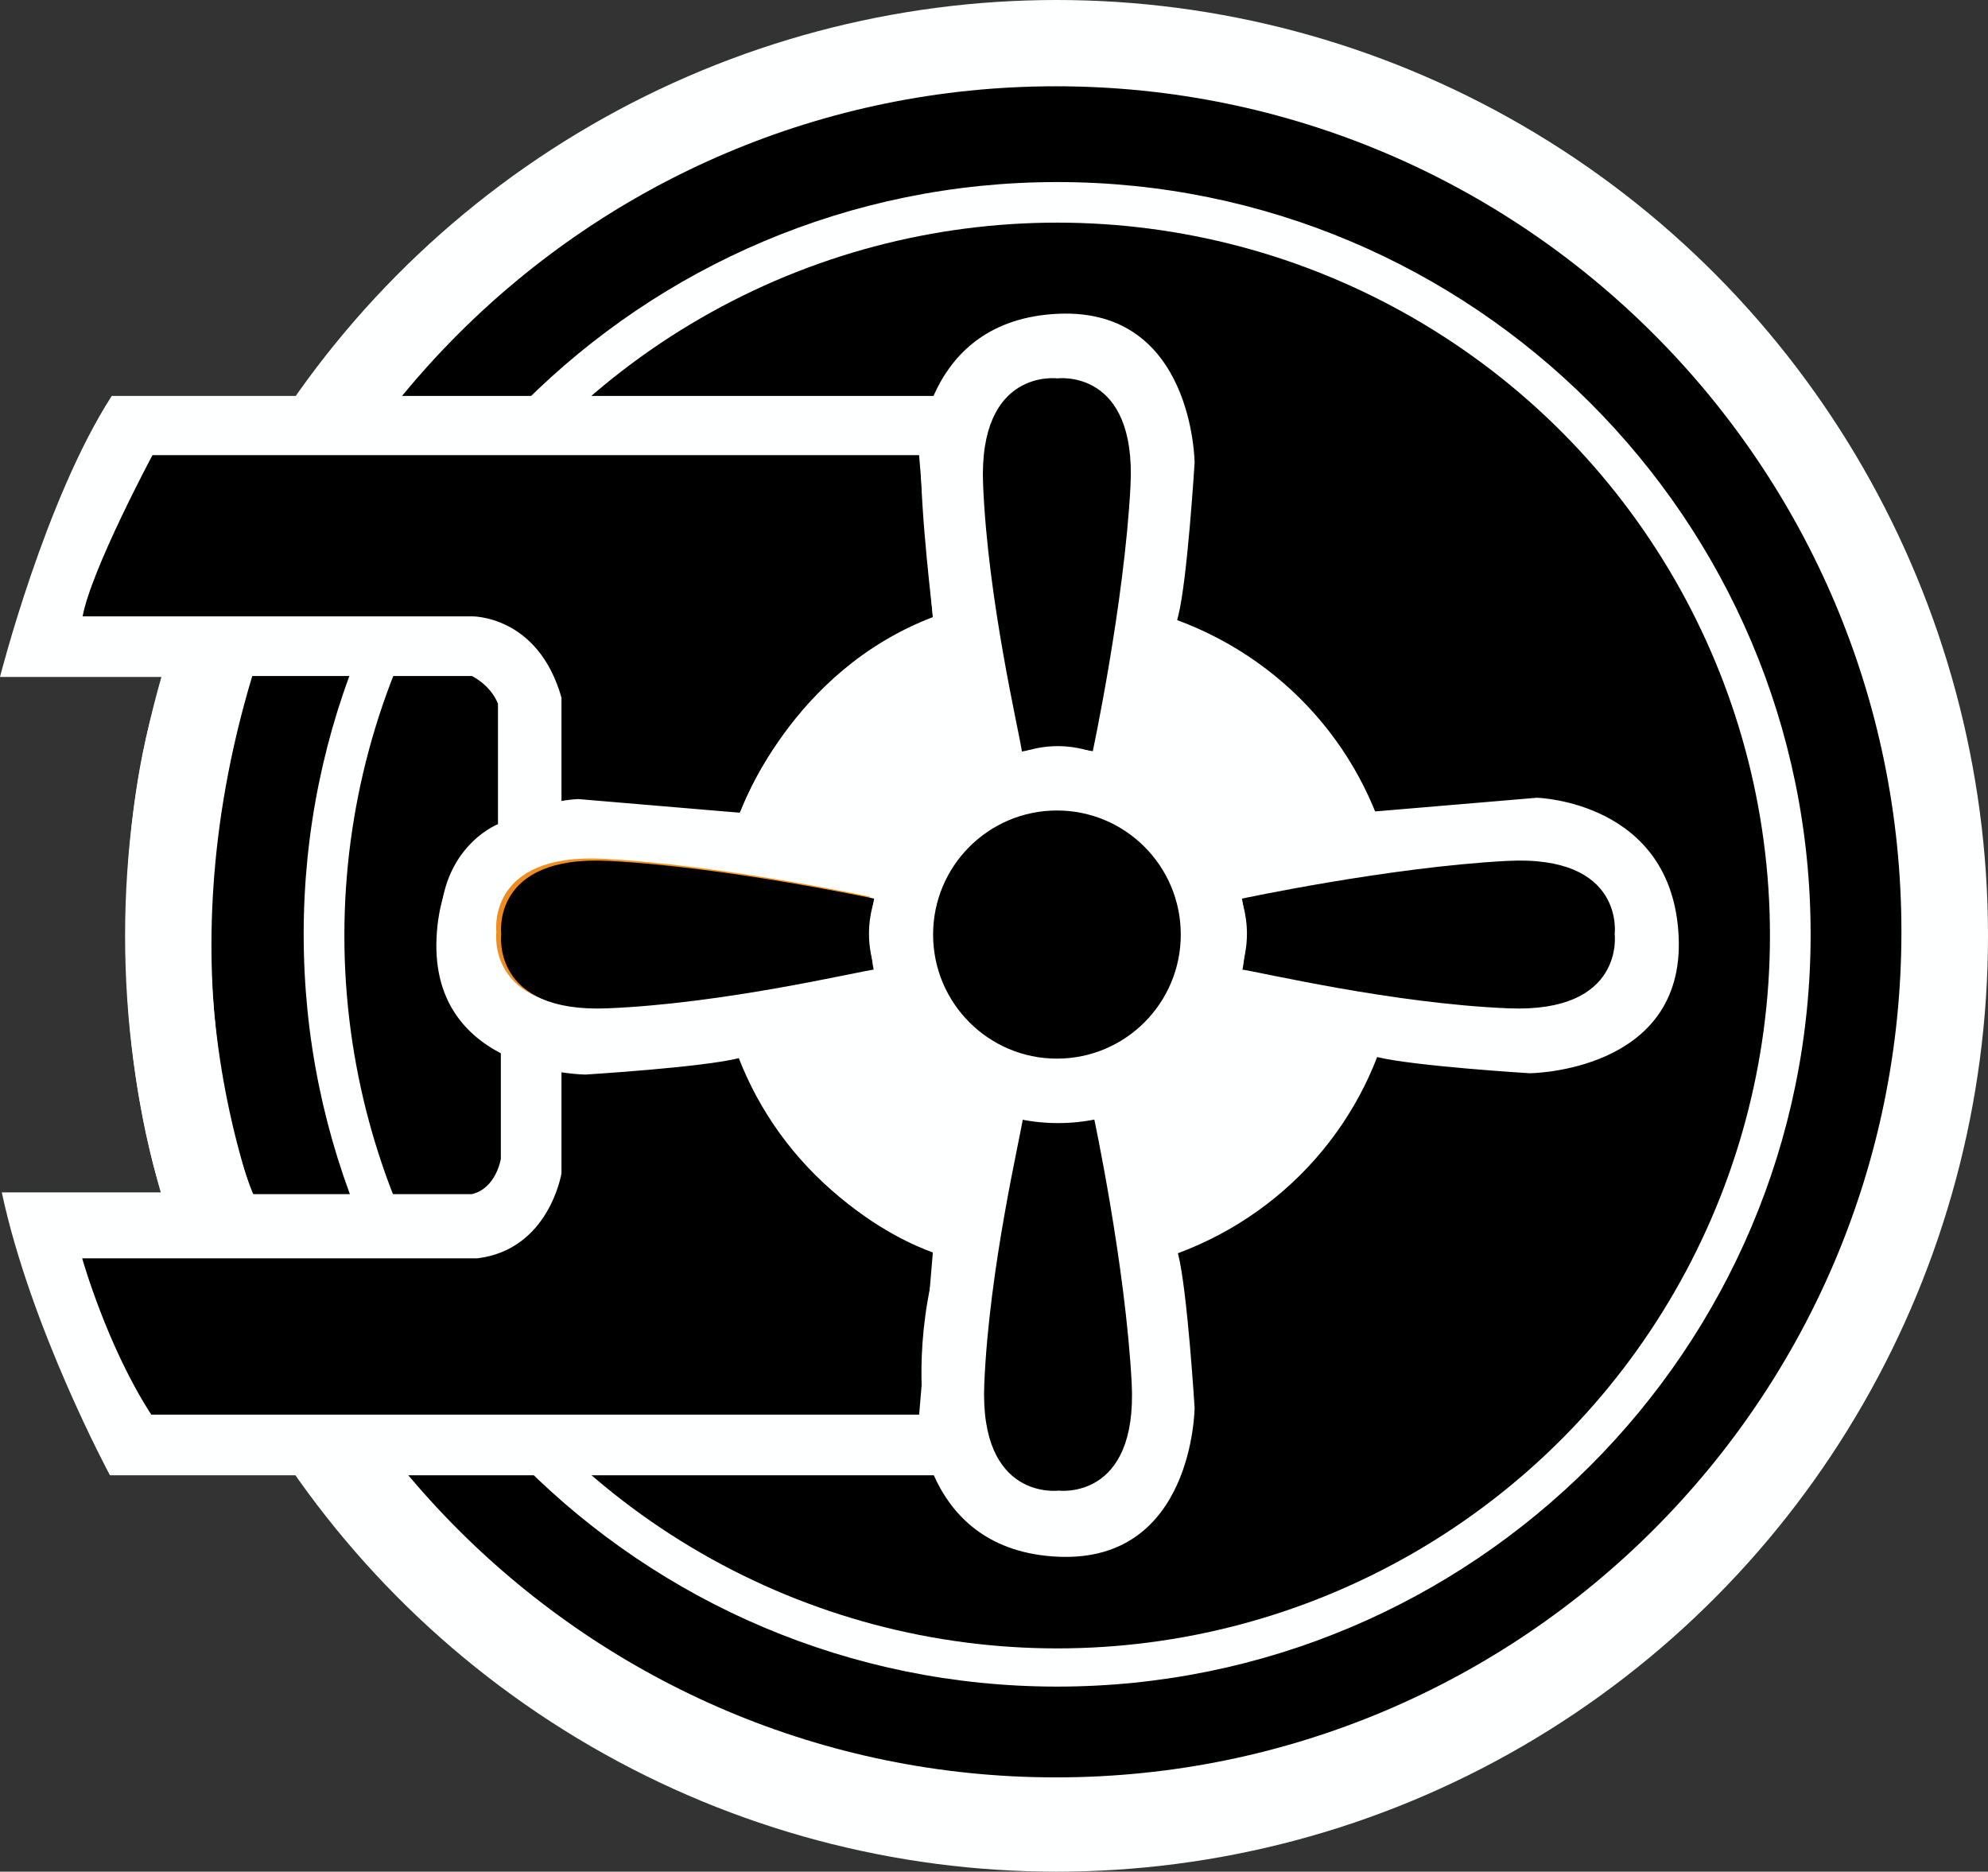 <svg xmlns="http://www.w3.org/2000/svg" xml:space="preserve" width="990.842" height="932.813" style="clip-rule:evenodd;fill-rule:evenodd;stroke-linejoin:round;stroke-miterlimit:2" viewBox="0 0 990.842 932.813"><rect x="0" y="0" width="990.842" height="932.813" fill="#333333" stroke="none"/><ellipse cx="526.594" cy="466.406" rx="464.248" ry="466.406" style="fill:#feffff;stroke-width:1.255"/><path d="M526.278 43C758.861 43 947.69 231.828 947.69 464.412s-188.83 421.41-421.412 421.41c-232.583 0-421.411-188.827-421.411-421.41S293.695 43 526.277 43m.62 47.735c-207.266 0-375.54 167.996-375.54 374.92s168.274 374.92 375.54 374.92c207.269 0 375.543-167.996 375.543-374.92S734.166 90.735 526.898 90.735"/><ellipse cx="526.905" cy="466.245" rx="355.264" ry="355.29" style="stroke-width:.977"/><path d="M55.693 197.335H470.3v537.928H54.809S15.47 662.41.884 594.261h79.562S61.439 540.26 62.765 458.928s19.007-121.553 19.007-121.553H0s22.542-88.69 55.693-140.04m70.05 139.566c-46.064 152.901.476 258.247.476 258.247H235.15c12.207-2.859 14.475-17.629 14.475-17.629v-54.318s-27.159-12.388-30.017-56.307 28.588-56.14 28.588-56.14V350.72c-3.812-9.529-13.046-13.818-13.046-13.818z" style="fill:#feffff"/><path d="M369.404 403.936s24.468-69.302 95.663-96.417c0 0-6.465-52.22-6.13-80.672H75.993s-30.461 56.906-34.813 80.338h193.97s32.985-.712 44.7 40.503v237.064s-6.111 38.158-42.086 42.39h-196.8s12.344 43.85 34.44 77.9h385.069s-5.606-36.97 7.296-79.904c0 0-66.254-18.808-98.753-97.533-32.5-78.726.388-123.67.388-123.67"/><path d="M465.067 309.577s.153 1.39-6.966-82.514c0 0 1.687-67.632 69.238-70.683 67.551-3.05 68.06 74.242 68.06 74.242s-3.56 57.97-8.136 76.277c-4.577 18.306-9.662 33.053-9.662 33.053l-27.968 65.09h-54.362s-29.34-77.53-30.204-95.465M465.067 622.651s.153-1.39-6.966 82.514c0 0 1.687 67.632 69.238 70.683s68.06-74.242 68.06-74.242-3.56-57.97-8.136-76.277c-4.577-18.306-9.662-33.053-9.662-33.053l-27.968-65.089h-54.362s-29.34 77.53-30.204 95.464M683.466 404.56s-1.39.152 82.514-6.967c0 0 67.632 1.687 70.683 69.238s-74.242 68.06-74.242 68.06-57.97-3.56-76.277-8.136c-18.306-4.577-33.053-9.662-33.053-9.662l-65.089-27.968v-54.362s77.53-29.34 95.464-30.204M370.772 405.211s1.39.153-82.514-6.966c0 0-67.632 1.687-70.683 69.238s74.242 68.06 74.242 68.06 57.97-3.56 76.277-8.136c18.306-4.577 33.053-9.662 33.053-9.662l65.089-27.968v-54.362s-77.53-29.34-95.464-30.204" style="fill:#feffff"/><ellipse cx="527.204" cy="466.895" rx="170.334" ry="168.441" style="fill:#feffff;stroke-width:.925"/><path d="M544.568 374.815s15.765-73.608 18.884-132.52-36.458-53.714-36.458-53.714-39.435-5.198-37.01 53.02c2.427 58.22 18.076 123.408 19.435 133.438 0 0 15.92-7.012 35.15-.224m.586 181.85s15.764 73.607 18.883 132.52c3.12 58.911-36.458 53.713-36.458 53.713s-39.435 5.198-37.009-53.02 18.075-123.408 19.434-133.438c0 0 15.921 7.012 35.15.224"/><path d="M433.639 446.91s-73.608-15.764-132.52-18.883-53.714 36.458-53.714 36.458-5.198 39.435 53.021 37.01c58.219-2.427 123.407-18.076 133.437-19.435 0 0-7.012-15.92-.224-35.15" style="fill:url(#a)"/><path d="M436.063 447.95s-73.608-15.765-132.52-18.884-53.714 36.458-53.714 36.458-5.198 39.435 53.021 37.01c58.218-2.427 123.407-18.076 133.437-19.435 0 0-7.012-15.92-.224-35.15m182.474 0s73.608-15.764 132.52-18.883 53.714 36.458 53.714 36.458 5.198 39.435-53.021 37.01c-58.218-2.427-123.407-18.076-133.437-19.435 0 0 7.012-15.92.224-35.15"/><circle cx="527.34" cy="466.257" r="93.475" style="fill:#feffff;stroke-width:1.118"/><ellipse cx="526.791" cy="465.769" rx="61.725" ry="61.834" style="stroke-width:1.096"/><defs><linearGradient id="a" x1="0" x2="1" y1="0" y2="0" gradientTransform="matrix(904.397 600.073 -534.653 805.8 53.173 156.29)" gradientUnits="userSpaceOnUse"><stop offset="0" style="stop-color:#bb2c26;stop-opacity:1"/><stop offset=".04" style="stop-color:#bf3526;stop-opacity:1"/><stop offset=".11" style="stop-color:#cb4d25;stop-opacity:1"/><stop offset=".19" style="stop-color:#de7523;stop-opacity:1"/><stop offset=".21" style="stop-color:#e17a23;stop-opacity:1"/><stop offset=".29" style="stop-color:#ee8b1f;stop-opacity:1"/><stop offset=".38" style="stop-color:#f5951e;stop-opacity:1"/><stop offset=".5" style="stop-color:#ff9915;stop-opacity:1"/><stop offset=".62" style="stop-color:#f5951e;stop-opacity:1"/><stop offset=".71" style="stop-color:#ee8b1f;stop-opacity:1"/><stop offset=".79" style="stop-color:#e17a23;stop-opacity:1"/><stop offset=".8" style="stop-color:#e07823;stop-opacity:1"/><stop offset=".85" style="stop-color:#d35d24;stop-opacity:1"/><stop offset=".91" style="stop-color:#c64225;stop-opacity:1"/><stop offset=".96" style="stop-color:#be3226;stop-opacity:1"/><stop offset="1" style="stop-color:#bb2c26;stop-opacity:1"/></linearGradient></defs></svg>